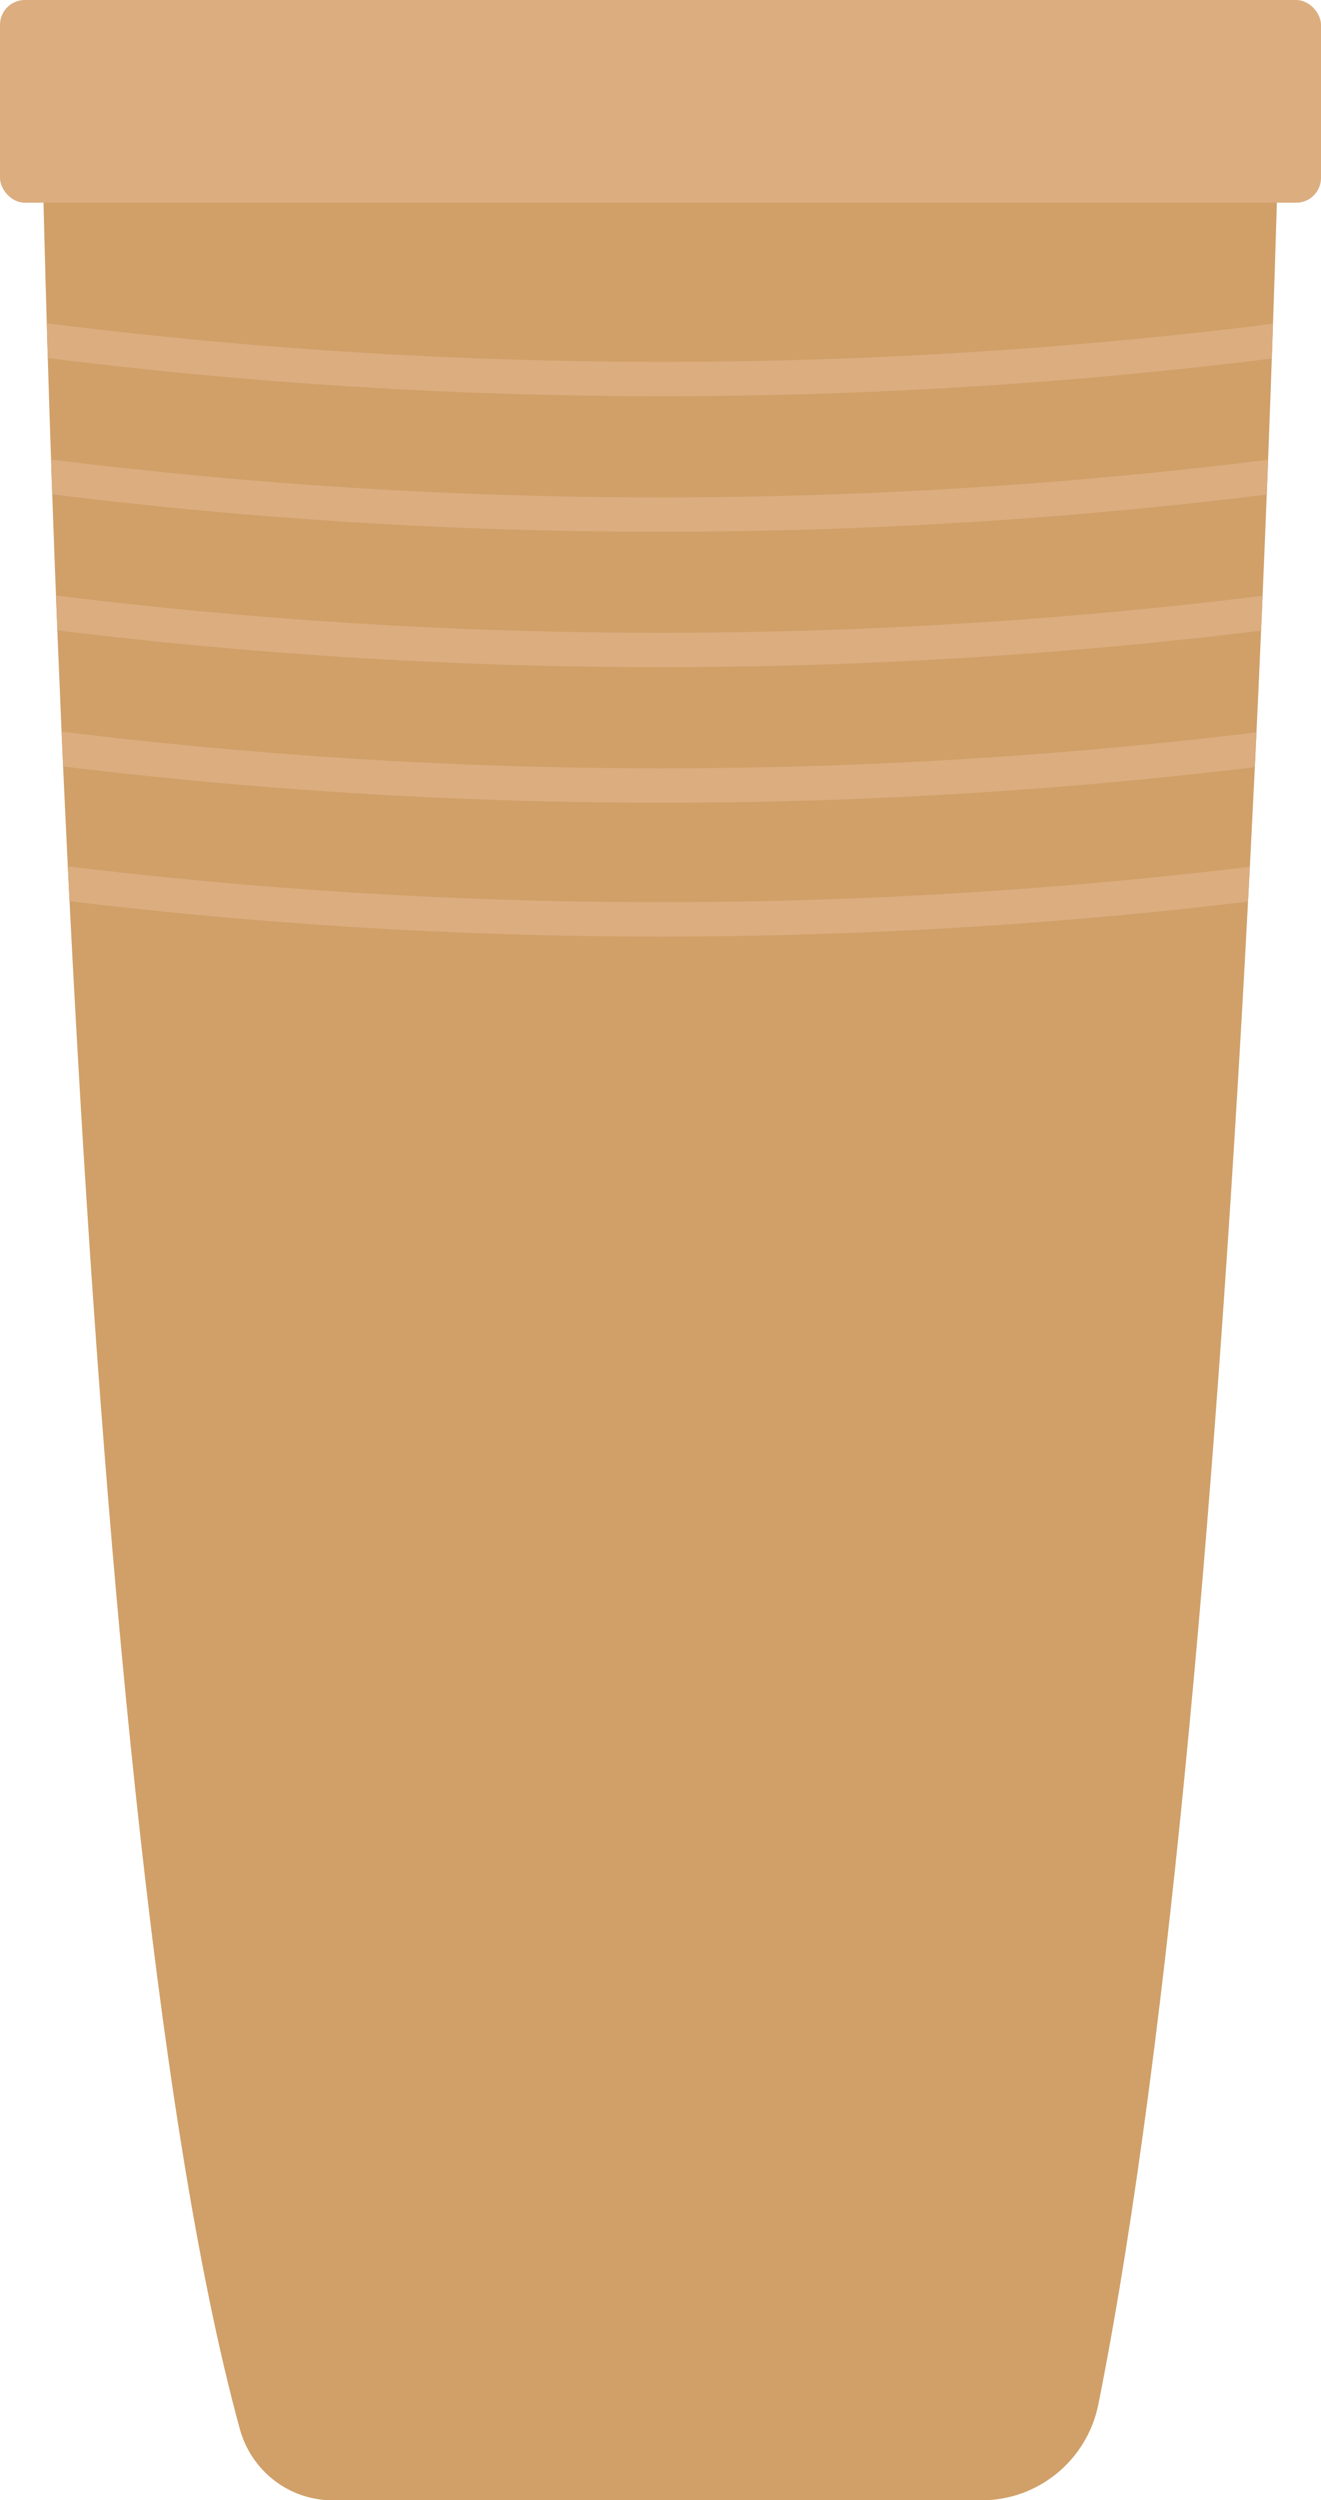 <?xml version="1.0" encoding="UTF-8"?>
<svg id="Layer_2" data-name="Layer 2" xmlns="http://www.w3.org/2000/svg" xmlns:xlink="http://www.w3.org/1999/xlink" viewBox="0 0 76.73 145.15">
  <defs>
    <style>
      .cls-1 {
        clip-path: url(#clippath);
      }

      .cls-2, .cls-3 {
        fill: none;
      }

      .cls-2, .cls-4, .cls-5 {
        stroke-width: 0px;
      }

      .cls-3 {
        stroke: #dbad7f;
        stroke-miterlimit: 10;
        stroke-width: 2px;
      }

      .cls-4 {
        fill: #d0a068;
      }

      .cls-5 {
        fill: #dbad7f;
      }
    </style>
    <clipPath id="clippath">
      <path class="cls-2" d="m2.36,3.72s1.5,100.55,11.57,137.3c.67,2.44,2.86,4.14,5.39,4.14h37.7c3.3,0,6.13-2.34,6.78-5.58C72.43,96.36,74.38,3.72,74.38,3.72H2.36Z"/>
    </clipPath>
  </defs>
  <g id="Layer_1-2" data-name="Layer 1">
    <g>
      <g>
        <path class="cls-4" d="m2.36,3.72s1.5,100.55,11.57,137.3c.67,2.44,2.86,4.14,5.39,4.14h37.7c3.3,0,6.13-2.34,6.78-5.58C72.43,96.36,74.38,3.72,74.38,3.72H2.36Z"/>
        <g class="cls-1">
          <path class="cls-3" d="m2.51,19.75c23.86,3.01,48,3.01,71.86,0"/>
          <path class="cls-3" d="m2.43,27.62c23.86,3.01,48,3.01,71.86,0"/>
          <path class="cls-3" d="m2.43,35.48c23.86,3.01,48,3.01,71.86,0"/>
          <path class="cls-3" d="m2.51,43.35c23.86,3.01,48,3.01,71.86,0"/>
          <path class="cls-3" d="m2.43,51.12c23.86,3.01,48,3.01,71.86,0"/>
        </g>
      </g>
      <rect class="cls-5" width="76.73" height="11.77" rx="1.44" ry="1.44"/>
    </g>
  </g>
</svg>